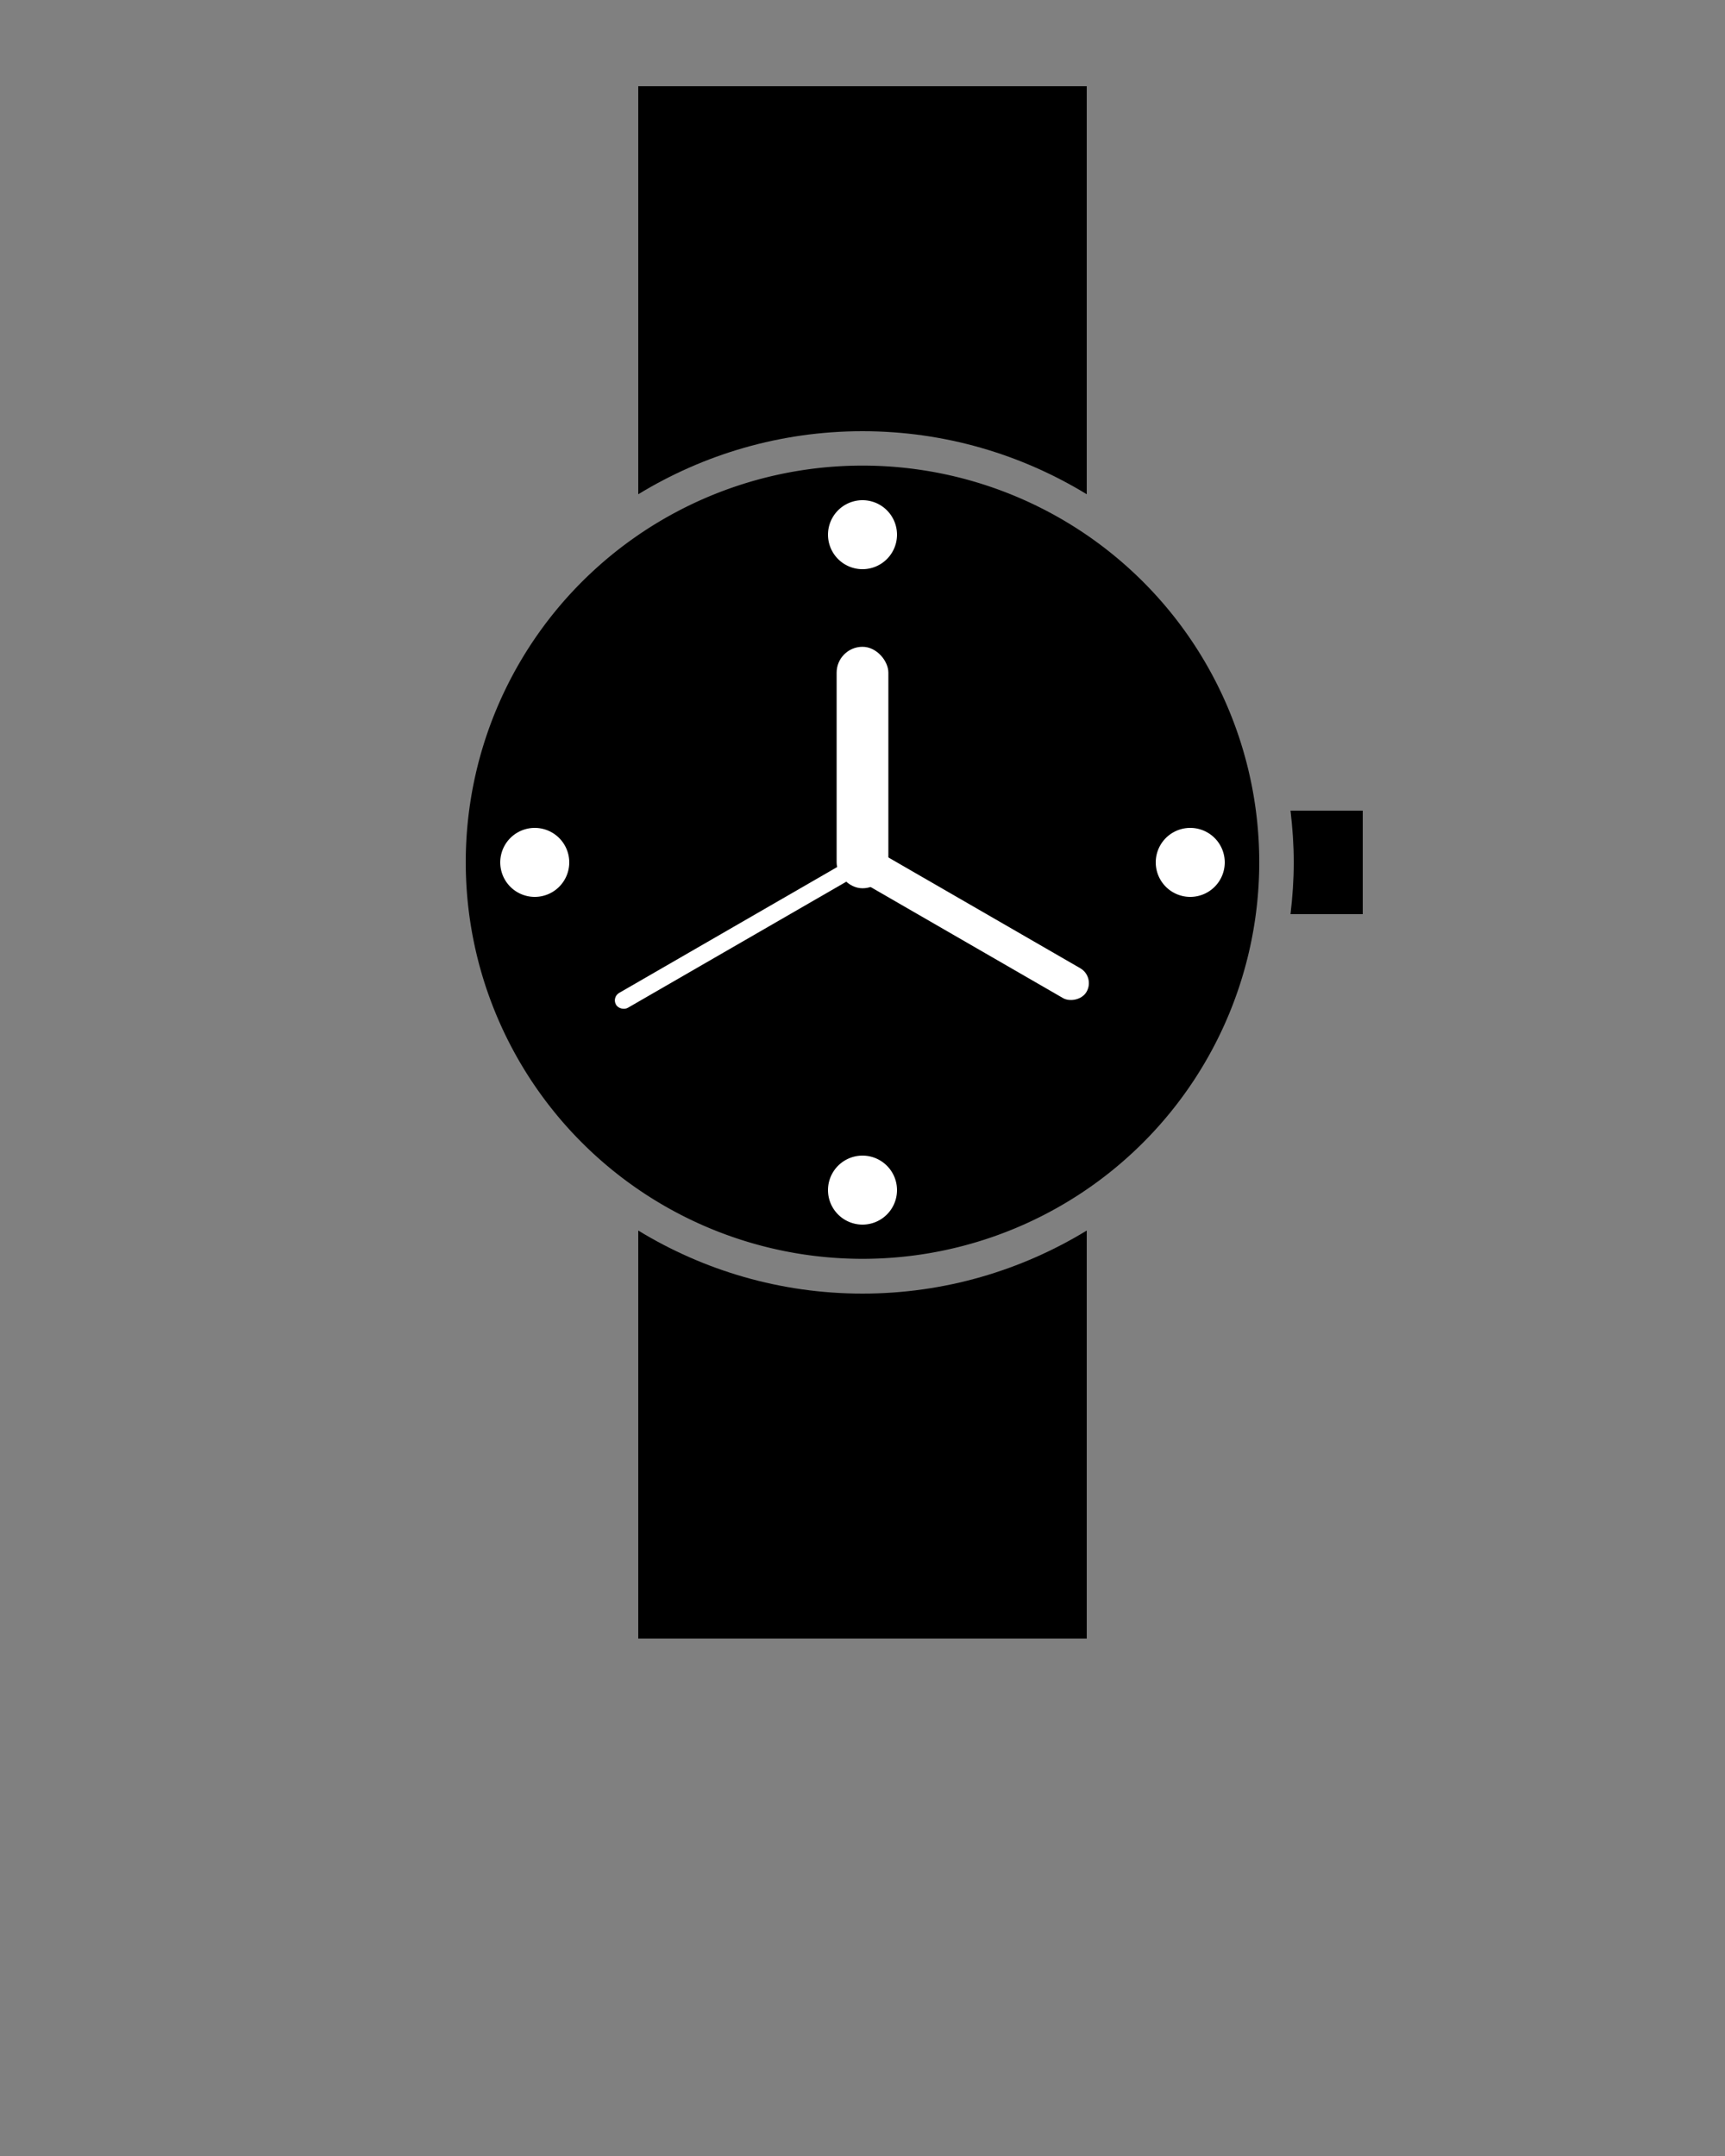<svg xmlns:dc="http://purl.org/dc/elements/1.1/" xmlns:cc="http://creativecommons.org/ns#" xmlns:rdf="http://www.w3.org/1999/02/22-rdf-syntax-ns#" xmlns:svg="http://www.w3.org/2000/svg" xmlns="http://www.w3.org/2000/svg" xmlns:xlink="http://www.w3.org/1999/xlink" xmlns:sodipodi="http://sodipodi.sourceforge.net/DTD/sodipodi-0.dtd" xmlns:inkscape="http://www.inkscape.org/namespaces/inkscape" version="1.1" x="0px" y="0px" viewBox="0 0 100 125"><rect x="0" y="0" width="100" height="125" fill="#808080" stroke="none"/><title>Icon of a watch</title><g><path style="" d="M 37 5 L 37 28.656 C 40.788 26.346 45.238 25 50 25 C 54.762 25 59.212 26.346 63 28.656 L 63 5 L 37 5 z M 37 71.344 L 37 95 L 63 95 L 63 71.344 C 59.212 73.654 54.762 75 50 75 C 45.238 75 40.788 73.654 37 71.344 z " fill="#000000" fill-opacity="1" stroke="none"/><path style="" d="M 74.812,47 C 74.93,47.983 75,48.986 75,50 c 0,1.014 -0.07,2.017 -0.188,3 L 79,53 79,47 z" fill="#000000" fill-opacity="1" stroke="none"/><path transform="matrix(0.92,0,0,1.022,4,1.444)" style="" d="m 75,47.5 a 25,22.5 0 1 1 -50,0 25,22.5 0 1 1 50,0 z" fill="#000000" fill-opacity="1" stroke="none"/><path style="" d="m 45,50 a 2.5,5 0 1 1 -5,0 2.5,5 0 1 1 5,0 z" transform="matrix(0.8,0,0,0.4,16,11)" fill="#ffffff" fill-opacity="1" stroke="none"/><path style="" d="m 45,50 a 2.5,5 0 1 1 -5,0 2.5,5 0 1 1 5,0 z" transform="matrix(0.8,0,0,0.4,16,49)" fill="#ffffff" fill-opacity="1" stroke="none"/><path style="" d="m 45,50 a 2.5,5 0 1 1 -5,0 2.5,5 0 1 1 5,0 z" transform="matrix(0.8,0,0,0.4,-3,30)" fill="#ffffff" fill-opacity="1" stroke="none"/><path style="" d="m 45,50 a 2.5,5 0 1 1 -5,0 2.5,5 0 1 1 5,0 z" transform="matrix(0.8,0,0,0.4,35,30)" fill="#ffffff" fill-opacity="1" stroke="none"/><rect style="" width="3" height="14" x="48.5" y="37.5" rx="1.5" fill="#ffffff" fill-opacity="1" stroke="none"/><rect style="" width="2" height="16" x="-19.302" y="67.303" rx="1" transform="matrix(0.5,-0.866,0.866,0.5,0,0)" fill="#ffffff" fill-opacity="1" stroke="none"/><rect style="" width="1" height="17" x="-68.802" y="-18.801" rx="0.5" transform="matrix(-0.5,-0.866,-0.866,0.5,0,0)" fill="#ffffff" fill-opacity="1" stroke="none"/></g></svg>
